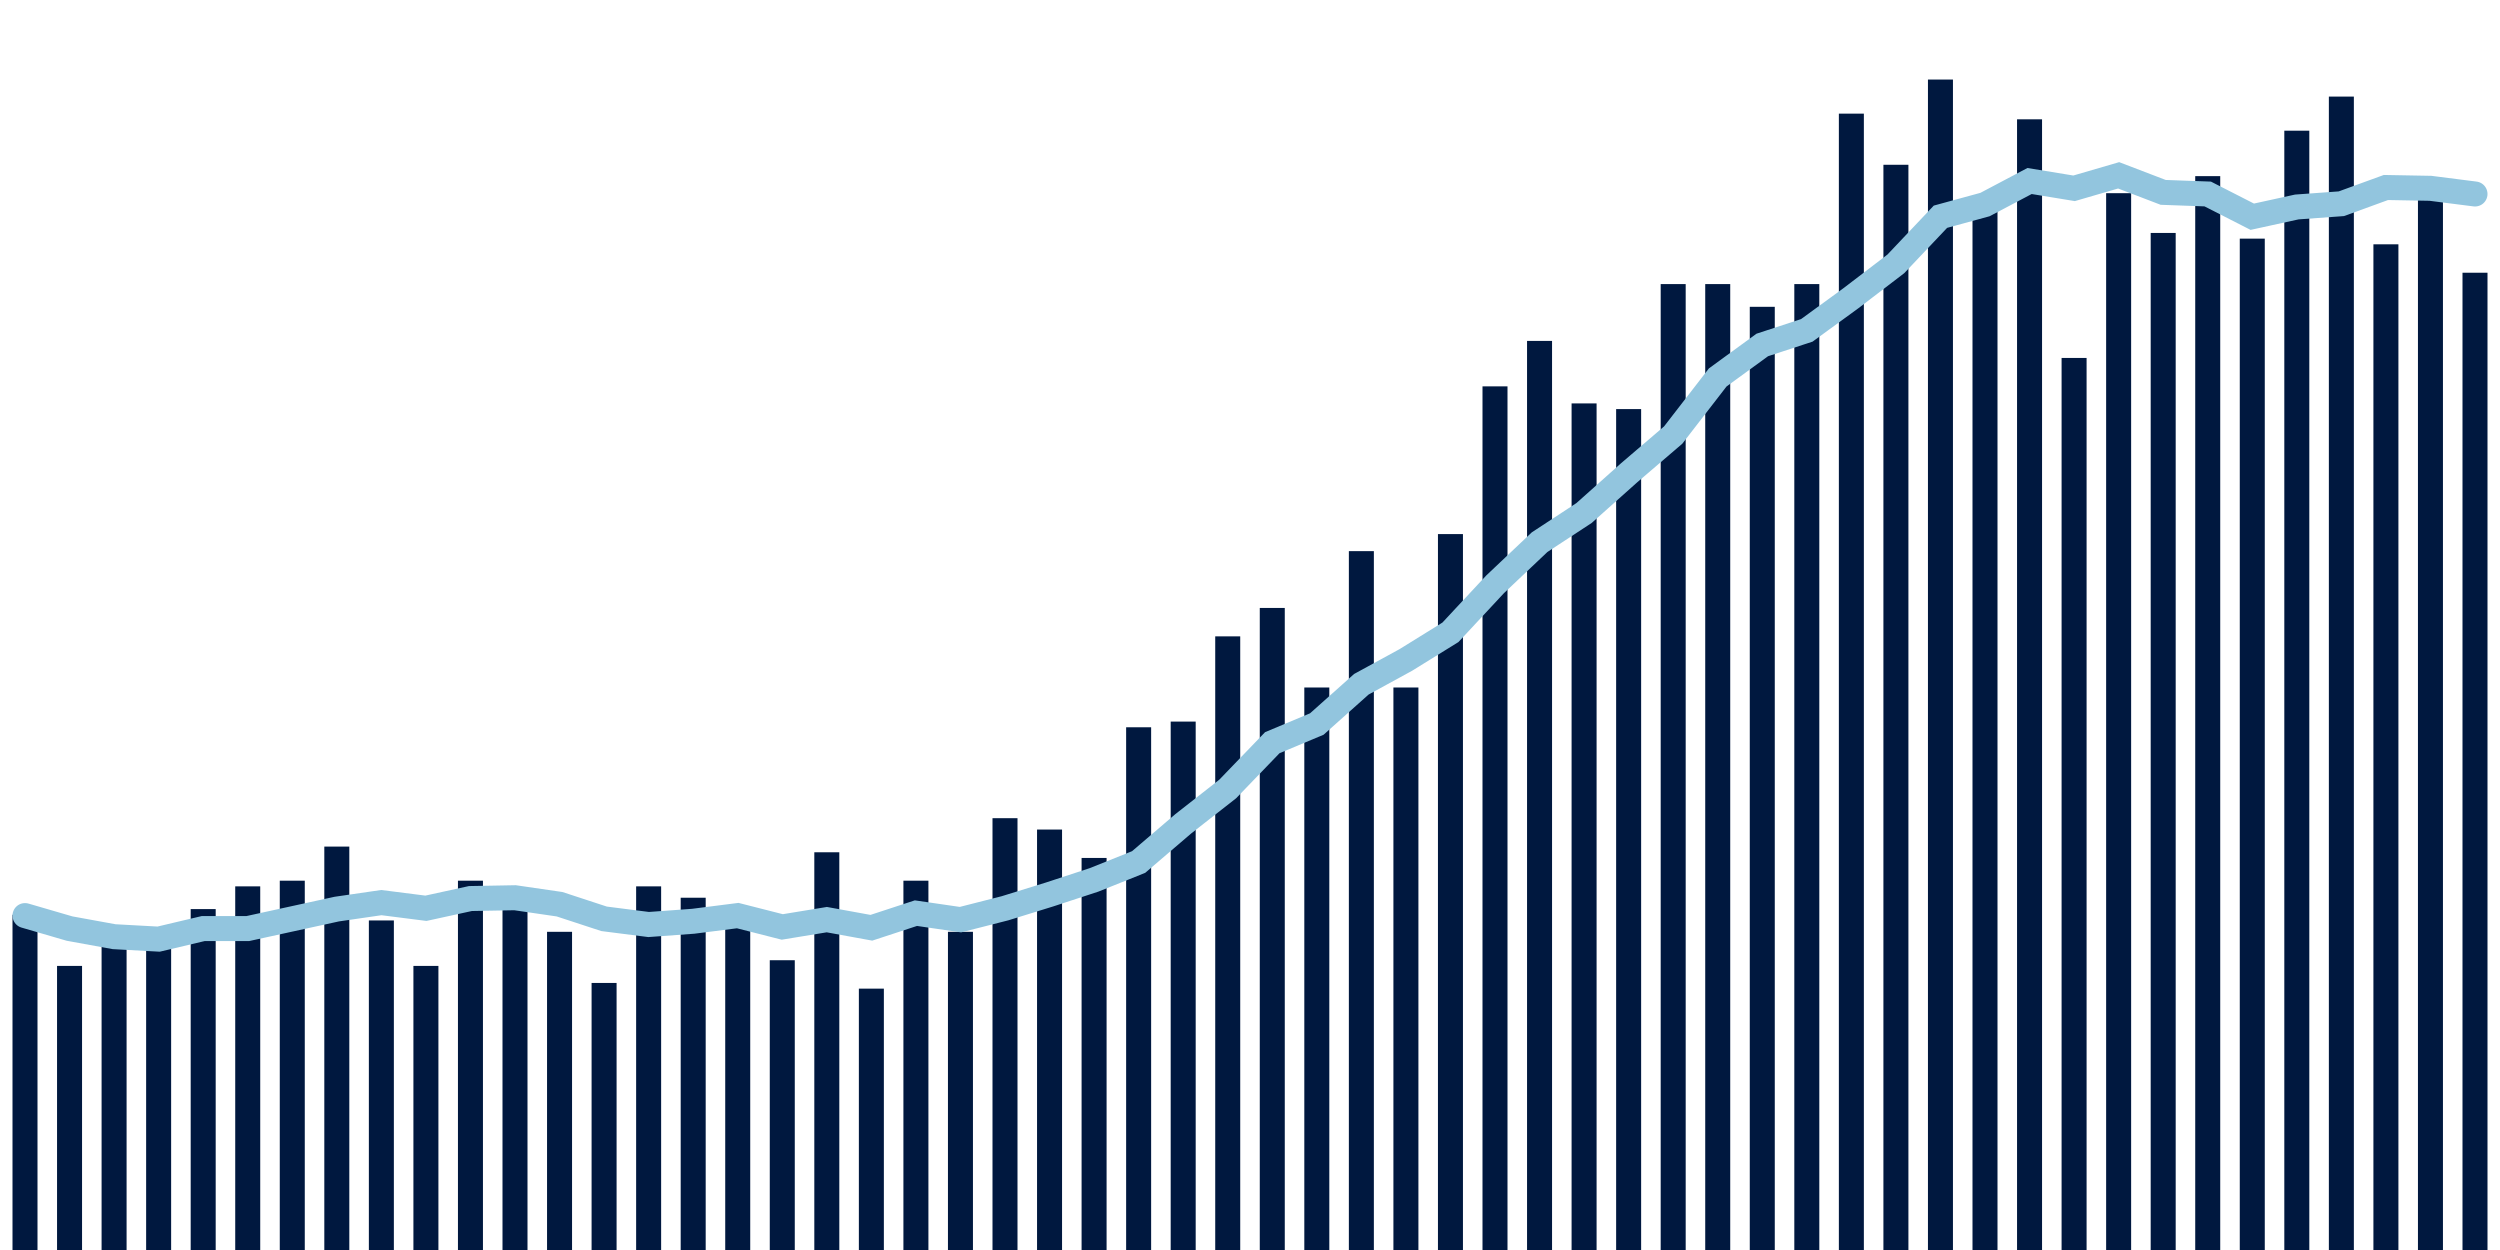 <svg meta="{&quot;DATA_PUBLISHED_DATE&quot;:&quot;2022-02-25&quot;,&quot;RENDER_DATE&quot;:&quot;2022-02-27&quot;,&quot;FIRST_DATE&quot;:&quot;2021-12-09&quot;,&quot;LAST_DATE&quot;:&quot;2022-02-02&quot;}" xmlns="http://www.w3.org/2000/svg" viewBox="0,0,200,100"><g transform="translate(0,0)"></g><g class="fg-bars death-date" fill="#00183f" stroke="none"><g><rect x="197" y="21.818" width="2" height="78.182" id="death-date-0"></rect></g><g><rect x="193.436" y="15.909" width="2" height="84.091" id="death-date-1"></rect></g><g><rect x="189.873" y="19.545" width="2" height="80.455" id="death-date-2"></rect></g><g><rect x="186.309" y="7.727" width="2" height="92.273" id="death-date-3"></rect></g><g><rect x="182.745" y="10.455" width="2" height="89.545" id="death-date-4"></rect></g><g><rect x="179.182" y="19.091" width="2" height="80.909" id="death-date-5"></rect></g><g><rect x="175.618" y="14.091" width="2" height="85.909" id="death-date-6"></rect></g><g><rect x="172.055" y="18.636" width="2" height="81.364" id="death-date-7"></rect></g><g><rect x="168.491" y="15.455" width="2" height="84.545" id="death-date-8"></rect></g><g><rect x="164.927" y="28.636" width="2" height="71.364" id="death-date-9"></rect></g><g><rect x="161.364" y="9.545" width="2" height="90.455" id="death-date-10"></rect></g><g><rect x="157.8" y="15.909" width="2" height="84.091" id="death-date-11"></rect></g><g><rect x="154.236" y="6.364" width="2" height="93.636" id="death-date-12"></rect></g><g><rect x="150.673" y="13.182" width="2" height="86.818" id="death-date-13"></rect></g><g><rect x="147.109" y="9.091" width="2" height="90.909" id="death-date-14"></rect></g><g><rect x="143.545" y="22.727" width="2" height="77.273" id="death-date-15"></rect></g><g><rect x="139.982" y="24.545" width="2" height="75.455" id="death-date-16"></rect></g><g><rect x="136.418" y="22.727" width="2" height="77.273" id="death-date-17"></rect></g><g><rect x="132.855" y="22.727" width="2" height="77.273" id="death-date-18"></rect></g><g><rect x="129.291" y="32.727" width="2" height="67.273" id="death-date-19"></rect></g><g><rect x="125.727" y="32.273" width="2" height="67.727" id="death-date-20"></rect></g><g><rect x="122.164" y="27.273" width="2" height="72.727" id="death-date-21"></rect></g><g><rect x="118.6" y="30.909" width="2" height="69.091" id="death-date-22"></rect></g><g><rect x="115.036" y="42.727" width="2" height="57.273" id="death-date-23"></rect></g><g><rect x="111.473" y="55" width="2" height="45" id="death-date-24"></rect></g><g><rect x="107.909" y="44.091" width="2" height="55.909" id="death-date-25"></rect></g><g><rect x="104.345" y="55" width="2" height="45" id="death-date-26"></rect></g><g><rect x="100.782" y="48.636" width="2" height="51.364" id="death-date-27"></rect></g><g><rect x="97.218" y="50.909" width="2" height="49.091" id="death-date-28"></rect></g><g><rect x="93.655" y="57.727" width="2" height="42.273" id="death-date-29"></rect></g><g><rect x="90.091" y="58.182" width="2" height="41.818" id="death-date-30"></rect></g><g><rect x="86.527" y="68.636" width="2" height="31.364" id="death-date-31"></rect></g><g><rect x="82.964" y="66.364" width="2" height="33.636" id="death-date-32"></rect></g><g><rect x="79.4" y="65.455" width="2" height="34.545" id="death-date-33"></rect></g><g><rect x="75.836" y="74.545" width="2" height="25.455" id="death-date-34"></rect></g><g><rect x="72.273" y="70.455" width="2" height="29.545" id="death-date-35"></rect></g><g><rect x="68.709" y="79.091" width="2" height="20.909" id="death-date-36"></rect></g><g><rect x="65.145" y="68.182" width="2" height="31.818" id="death-date-37"></rect></g><g><rect x="61.582" y="76.818" width="2" height="23.182" id="death-date-38"></rect></g><g><rect x="58.018" y="74.091" width="2" height="25.909" id="death-date-39"></rect></g><g><rect x="54.455" y="71.818" width="2" height="28.182" id="death-date-40"></rect></g><g><rect x="50.891" y="70.909" width="2" height="29.091" id="death-date-41"></rect></g><g><rect x="47.327" y="78.636" width="2" height="21.364" id="death-date-42"></rect></g><g><rect x="43.764" y="74.545" width="2" height="25.455" id="death-date-43"></rect></g><g><rect x="40.2" y="72.273" width="2" height="27.727" id="death-date-44"></rect></g><g><rect x="36.636" y="70.455" width="2" height="29.545" id="death-date-45"></rect></g><g><rect x="33.073" y="77.273" width="2" height="22.727" id="death-date-46"></rect></g><g><rect x="29.509" y="73.636" width="2" height="26.364" id="death-date-47"></rect></g><g><rect x="25.945" y="67.727" width="2" height="32.273" id="death-date-48"></rect></g><g><rect x="22.382" y="70.455" width="2" height="29.545" id="death-date-49"></rect></g><g><rect x="18.818" y="70.909" width="2" height="29.091" id="death-date-50"></rect></g><g><rect x="15.255" y="72.727" width="2" height="27.273" id="death-date-51"></rect></g><g><rect x="11.691" y="75.909" width="2" height="24.091" id="death-date-52"></rect></g><g><rect x="8.127" y="74.091" width="2" height="25.909" id="death-date-53"></rect></g><g><rect x="4.564" y="77.273" width="2" height="22.727" id="death-date-54"></rect></g><g><rect x="1" y="73.182" width="2" height="26.818" id="death-date-55"></rect></g></g><g class="fg-line death-date" fill="none" stroke="#92c5de" stroke-width="2" stroke-linecap="round"><path d="M198,15.519L194.436,15.065L190.873,15L187.309,16.299L183.745,16.558L180.182,17.338L176.618,15.519L173.055,15.39L169.491,14.026L165.927,15.065L162.364,14.481L158.8,16.364L155.236,17.338L151.673,21.104L148.109,23.831L144.545,26.429L140.982,27.597L137.418,30.195L133.855,34.805L130.291,37.857L126.727,41.039L123.164,43.377L119.6,46.753L116.036,50.584L112.473,52.792L108.909,54.74L105.345,57.922L101.782,59.416L98.218,63.117L94.655,65.909L91.091,68.961L87.527,70.39L83.964,71.558L80.4,72.662L76.836,73.571L73.273,73.052L69.709,74.221L66.145,73.571L62.582,74.156L59.018,73.247L55.455,73.701L51.891,73.961L48.327,73.506L44.764,72.338L41.2,71.818L37.636,71.883L34.073,72.662L30.509,72.208L26.945,72.727L23.382,73.506L19.818,74.286L16.255,74.286L12.691,75.13L9.127,74.935L5.564,74.286L2,73.247"></path></g></svg>